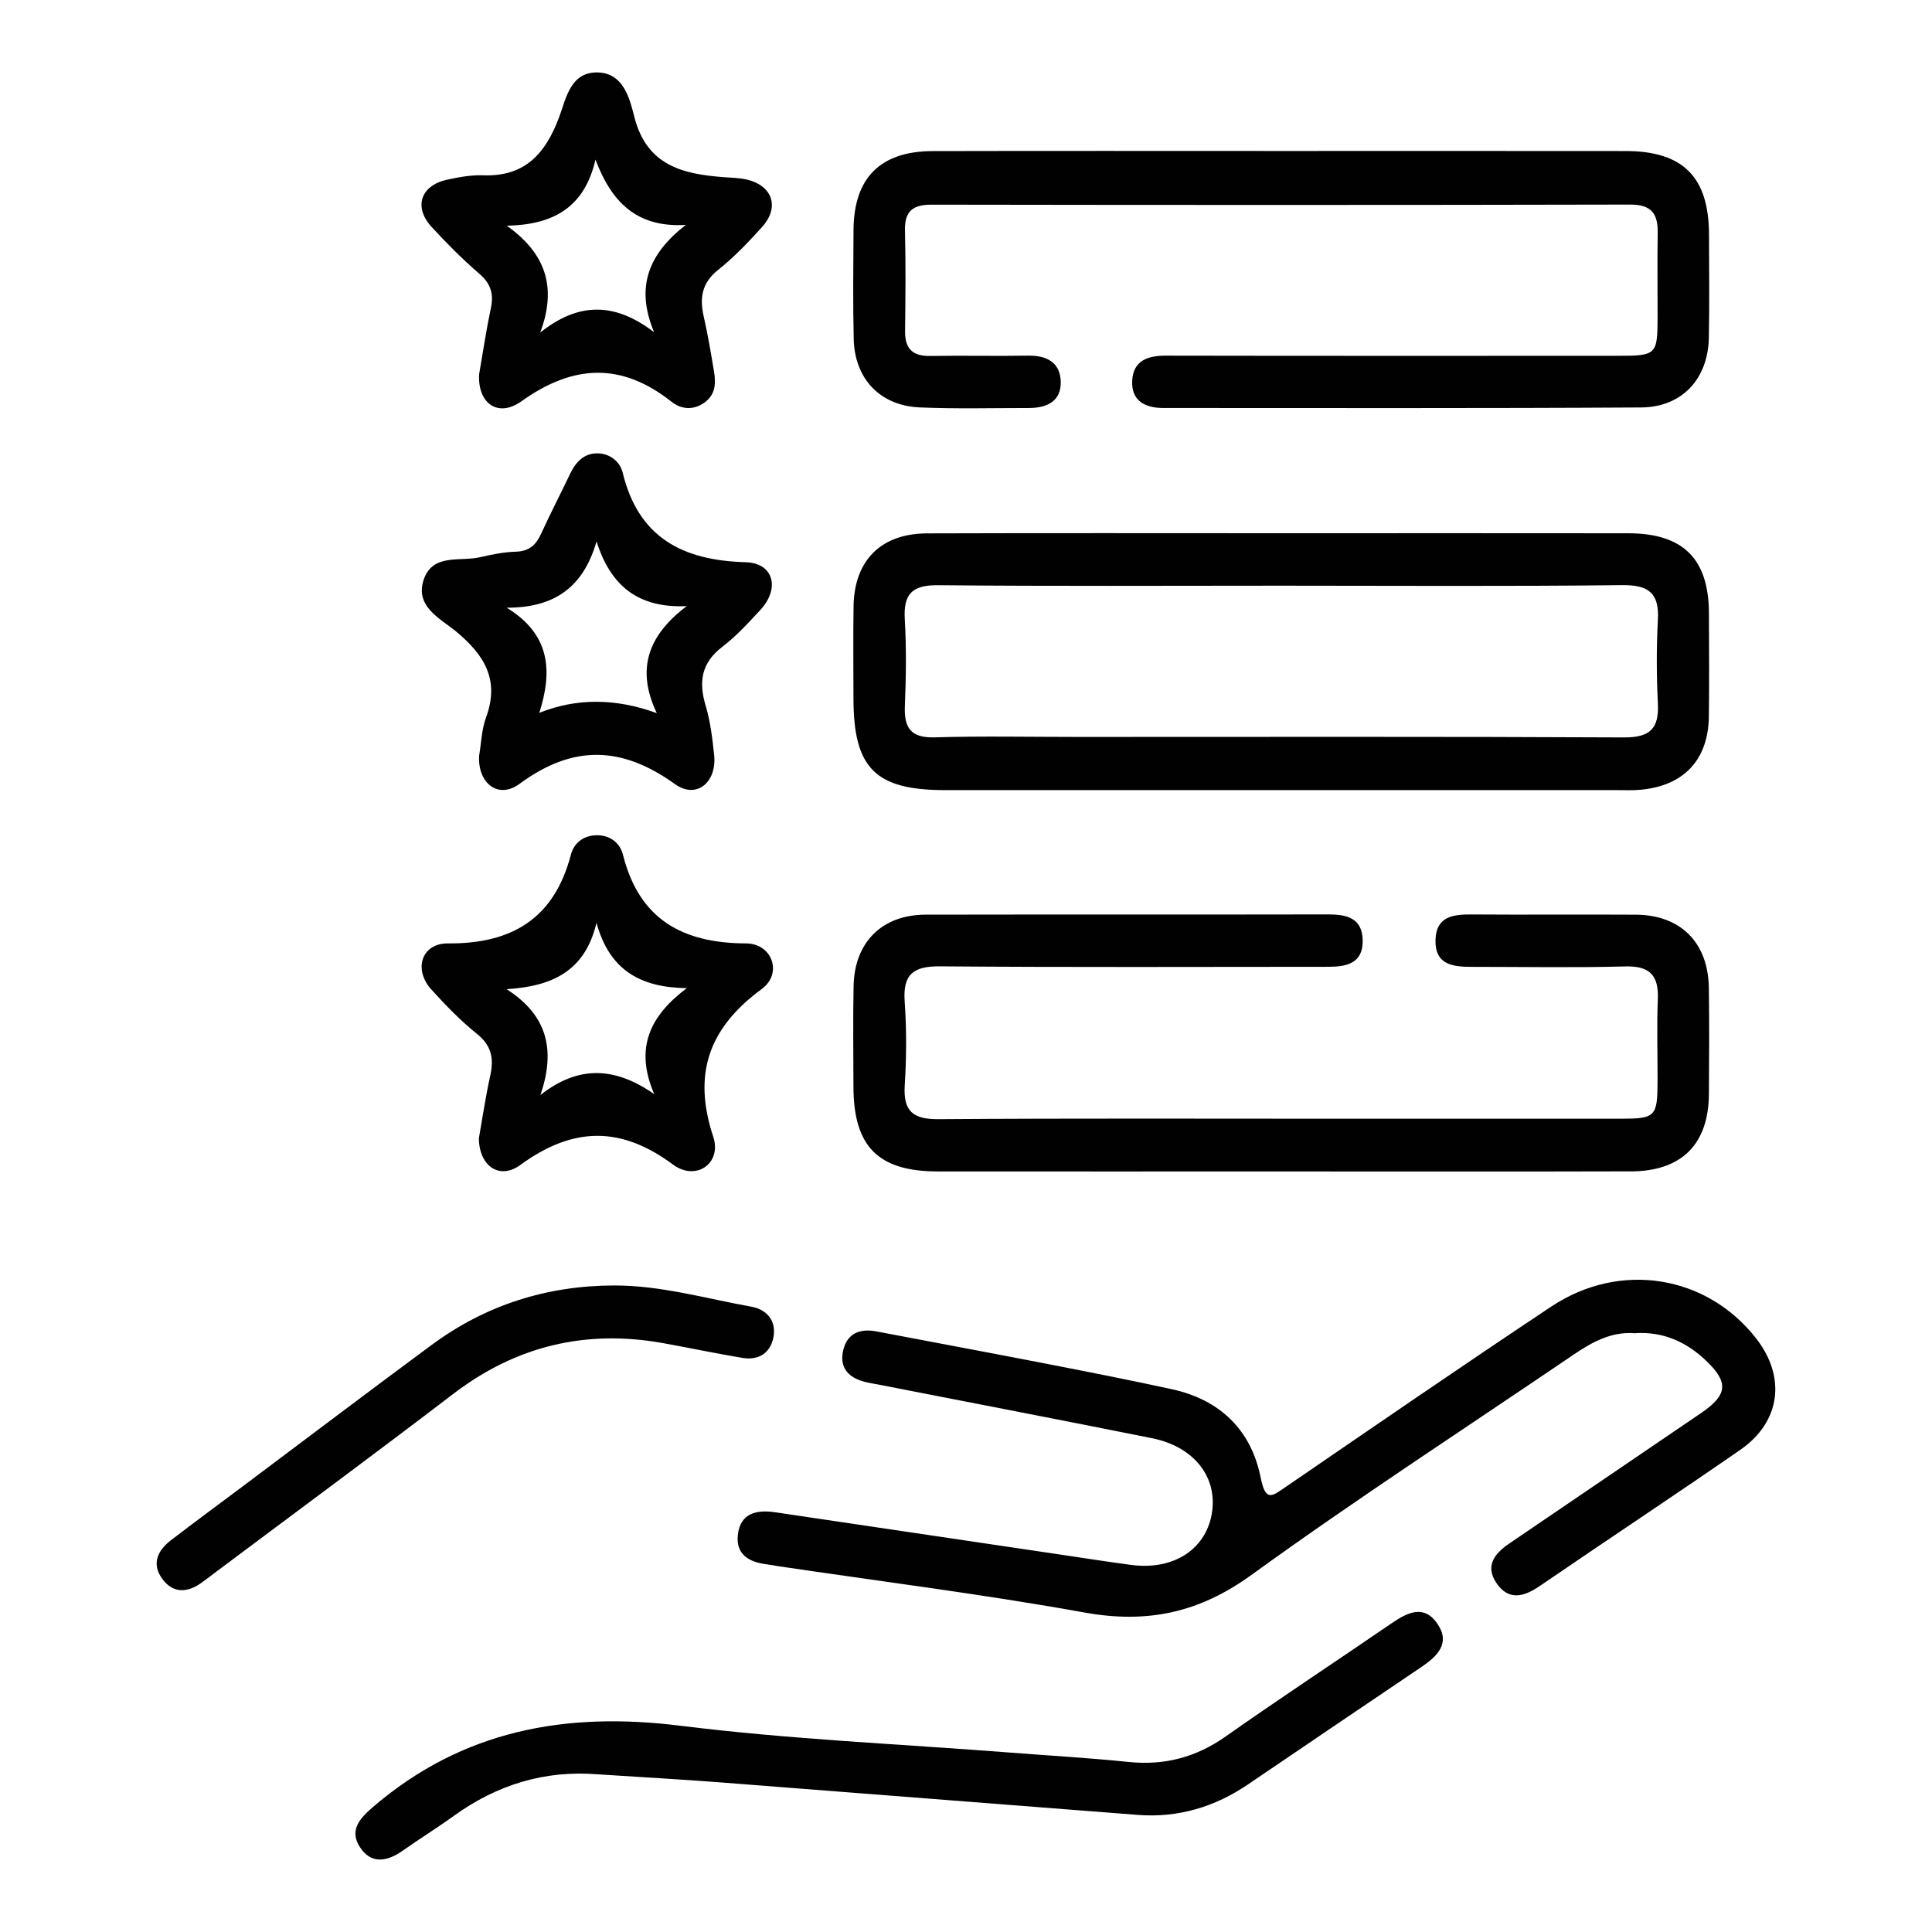 <?xml version="1.0" encoding="UTF-8"?>
<svg id="Layer_1" data-name="Layer 1" xmlns="http://www.w3.org/2000/svg" viewBox="0 0 800 800">
  <defs>
    <style>
      .cls-1 {
        fill: none;
      }

      .cls-2 {
        fill: #010101;
      }
    </style>
  </defs>
  <rect class="cls-1" width="800" height="800"/>
  <path class="cls-2" d="M677,552.07c-9.6-.8-17.64,3.57-25.4,8.85-44.57,30.3-89.81,59.66-133.44,91.25-21.67,15.69-43.21,20.22-69.16,15.53-42.02-7.58-84.46-12.89-126.72-19.17-1.53-.23-3.04-.56-4.57-.74-7.34-.86-13.11-3.98-12.18-12.25,1.01-8.98,7.71-10.49,15.47-9.34,38.83,5.76,77.66,11.52,116.49,17.28,10.28,1.52,20.54,3.14,30.84,4.51,17.27,2.31,30.65-6.11,33.38-20.82,2.81-15.15-7-28.09-24.69-31.64-37.7-7.56-75.47-14.82-113.21-22.2-1.89-.37-3.8-.64-5.67-1.12-6.44-1.64-10.46-5.52-9.12-12.44,1.43-7.37,6.64-9.83,13.82-8.47,23.8,4.52,47.62,8.96,71.4,13.58,16.99,3.3,33.98,6.66,50.89,10.33,20.05,4.35,32.97,16.9,36.91,36.73,2.02,10.18,4.74,7.6,10.49,3.67,36.52-25.01,72.99-50.12,109.86-74.61,28.53-18.95,64.36-12.99,84.79,13.21,12.5,16.03,10.17,34.56-6.58,46.15-27.53,19.05-55.47,37.52-83.11,56.43-6.67,4.57-12.96,6.06-17.94-1.43-4.77-7.18-.44-12.25,5.52-16.3,26.42-17.97,52.84-35.93,79.26-53.91,11.01-7.49,11.62-12.68,2.13-21.71-8.12-7.73-17.71-12.17-29.47-11.4ZM386.26,62.56c-21.76,.05-32.71,11.09-32.84,32.69-.09,15.03-.26,30.07,.08,45.09,.37,16.49,10.9,27.65,27.33,28.36,15.01,.65,30.07,.24,45.11,.25,7.42,0,13.52-2.65,13.29-10.95-.22-7.94-5.81-10.86-13.52-10.73-13.49,.23-26.99-.12-40.49,.13-7.38,.13-10.54-3.02-10.45-10.34,.18-13.87,.29-27.76-.04-41.62-.19-8.1,3.31-10.7,11.12-10.69,96.4,.15,192.8,.18,289.2-.04,8.9-.02,11.5,3.9,11.37,11.84-.2,11.56-.03,23.13-.05,34.69-.03,15.65-.48,16.09-16.33,16.09-62.47,0-124.94,.06-187.4-.06-7.57-.01-13.4,2.17-13.82,10.35-.43,8.33,5.29,11.32,12.84,11.32,65.94,0,131.88,.18,197.81-.22,17.03-.1,27.76-11.79,28.12-28.8,.3-14.26,.1-28.52,.07-42.78-.05-23.83-10.7-34.57-34.49-34.6-47.43-.06-94.86-.02-142.29-.02-48.2,0-96.4-.08-144.6,.04Zm289.02,422.49c21.06-.06,32.19-11.24,32.34-31.99,.11-14.65,.18-29.3-.02-43.94-.26-18.82-11.67-30.26-30.25-30.37-22.75-.13-45.5,.07-68.25-.09-7.62-.05-14.36,.94-14.69,10.39-.36,10.44,7.14,11.31,15,11.3,21.21,0,42.43,.39,63.62-.17,10.26-.27,13.84,3.83,13.44,13.63-.46,11.16-.08,22.35-.11,33.53-.03,15.12-.76,15.89-15.43,15.9-38.56,.03-77.12,0-115.69,0-55.53,0-111.06-.21-166.59,.19-10.58,.08-14.68-3.26-14.02-13.97,.72-11.52,.8-23.16-.02-34.67-.81-11.31,3.51-14.74,14.61-14.65,53.6,.44,107.2,.2,160.8,.19,7.58,0,14.42-1.42,14.24-10.97-.18-9.29-6.63-10.74-14.42-10.72-55.53,.11-111.06-.01-166.59,.1-18.02,.04-29.45,11.43-29.8,29.55-.27,13.87-.09,27.75-.06,41.63,.05,24.87,10.22,35.13,34.98,35.15,47.05,.04,94.09,.01,141.14,.01,48.59,0,97.18,.09,145.76-.05Zm-375.84,253.09c57.22,4.4,114.43,8.97,171.66,13.37,16.73,1.29,31.95-3.28,45.79-12.7,23.87-16.23,47.77-32.41,71.7-48.55,6.61-4.46,12.14-9.85,6.6-17.92-5.58-8.13-12.46-4.63-19.02-.13-22.86,15.66-46.01,30.9-68.67,46.84-12.31,8.66-25.38,12.07-40.26,10.53-16.09-1.66-32.25-2.57-48.38-3.83-45.7-3.56-91.61-5.49-137.05-11.15-47.63-5.94-90.22,1.79-127.33,33.61-5.62,4.82-9.85,9.66-5.57,16.46,4.7,7.46,11.42,6.22,17.99,1.56,6.91-4.89,14.13-9.34,20.99-14.3,17.85-12.88,37.61-19.01,59.65-17.22,17.3,1.13,34.61,2.09,51.9,3.42Zm-120.59-181.32c-26.3,19.43-52.36,39.18-78.52,58.78-9.85,7.38-19.77,14.68-29.54,22.17-5.52,4.23-8.13,9.77-3.62,15.97,4.41,6.05,10.3,5.9,16.19,1.7,2.19-1.56,4.31-3.23,6.47-4.84,32.64-24.45,65.46-48.65,97.85-73.41,26.01-19.88,54.84-26.79,86.89-21.03,10.97,1.97,21.88,4.29,32.87,6.12,6.73,1.12,11.61-2.05,12.84-8.63,1.25-6.7-2.77-11.43-9.08-12.56-18.89-3.39-37.48-8.83-56.9-8.81-27.79,.07-53.08,8.03-75.44,24.55ZM707.61,296.69c-.25,17.88-10.3,28.63-28.14,30.32-3.44,.33-6.94,.15-10.41,.16-92.56,0-185.13,.01-277.69,0-28.94,0-37.96-9.06-37.97-38.03,0-12.72-.17-25.45,.04-38.17,.31-18.92,11.35-30.04,30.4-30.11,49.37-.17,98.73-.06,148.1-.06,47.44,0,94.88-.05,142.32,.02,22.71,.03,33.28,10.57,33.37,33.07,.06,14.26,.16,28.53-.03,42.79Zm-21.11-39.99c.6-11.18-3.83-14.54-14.93-14.41-46.99,.55-93.98,.23-140.97,.23-47.38,0-94.76,.26-142.13-.2-10.77-.1-14.43,3.6-13.82,14.1,.69,11.9,.53,23.88,.04,35.79-.38,9.12,2.34,13.41,12.36,13.11,19.63-.58,39.28-.17,58.93-.17,75.5,0,150.99-.18,226.48,.2,10.71,.05,14.55-3.58,14.03-14.02-.57-11.52-.61-23.12,0-34.64Zm-371.06,152.82c-21.85,16.05-28.76,35.02-20.1,61.17,3.65,11.04-7.16,18.59-16.68,11.52-21.79-16.18-41.64-15.56-63.21,.18-8.63,6.29-17.04,.47-17.16-11.03,1.4-7.87,2.73-17,4.71-25.98,1.54-7.01,.61-12.36-5.46-17.24-6.87-5.52-13.1-11.95-19.01-18.51-7.41-8.23-3.95-19.07,6.92-18.98,26.6,.21,44.04-10.35,50.95-36.76,1.22-4.67,4.94-7.79,10.23-8.02,5.88-.26,10.08,3.1,11.34,8.11,6.74,26.75,24.66,36.56,50.96,36.67,10.86,.04,15.24,12.44,6.5,18.86Zm-31.04-.35c-19.1-.24-32.05-7.37-37.4-27.06-4.79,20.19-18.48,26.3-37.23,27.49,17,10.86,20.34,25.31,14,43.82,15.94-12.51,30.97-11.59,47.13-.38-8.23-19.03-1.79-32.41,13.5-43.87Zm30.44-156.59c-4.97,5.36-9.98,10.85-15.75,15.26-8.68,6.64-9.85,14.45-6.9,24.34,1.97,6.58,2.79,13.57,3.52,20.43,1.2,11.32-7.32,18.46-16.2,12.08-22.06-15.84-42.24-16.44-64.39-.11-8.88,6.54-17.36-.35-16.73-11.62,.9-5.3,1.03-10.88,2.86-15.84,5.7-15.48-.55-25.8-12.3-35.56-6.53-5.42-17.52-10.46-13.37-21.9,3.83-10.56,15.04-7.02,23.24-8.94,4.85-1.13,9.84-2.14,14.8-2.28,5.46-.16,8.31-2.76,10.43-7.41,3.84-8.39,8.09-16.59,12.07-24.92,2.33-4.87,5.78-8.49,11.38-8.39,5.08,.1,9.22,3.38,10.34,8.01,6.55,26.91,24.81,36.34,50.9,37.07,11.64,.32,14.34,10.89,6.09,19.78Zm-30.46-1.6c-19.99,.91-31.51-8.24-37.37-26.8-5.48,19.07-17.52,27.5-37.2,27.46,17.99,10.99,19.1,26.06,13.5,43.53q23.08-9.22,48.65,.12c-8.83-18.5-3.3-32.46,12.41-44.31Zm31.16-156.95c-5.68,6.27-11.59,12.49-18.19,17.74-6.8,5.4-7.69,11.63-5.94,19.35,1.7,7.49,2.97,15.08,4.24,22.65,.79,4.7,.7,9.35-3.57,12.64-4.62,3.56-9.82,3.25-13.98-.03-20.78-16.45-40.74-15.53-62.15-.24-9.89,7.07-18.3,.68-17.54-11.27,1.58-9.09,2.93-18.22,4.84-27.24,1.24-5.87,.02-10.12-4.69-14.2-6.98-6.04-13.54-12.61-19.8-19.41-7.61-8.27-4.62-17.22,6.4-19.62,4.87-1.06,9.95-1.99,14.89-1.81,17.34,.64,25.83-9.01,31.48-24.08,2.88-7.7,4.63-18.91,16.16-18.51,10.58,.37,13.09,10.99,14.98,18.42,5.15,20.19,20.06,23.67,37.14,24.95,3.08,.23,6.21,.26,9.2,.93,10.88,2.44,13.98,11.49,6.52,19.72Zm-31.58-.9c-20.41,1.21-30.78-9.56-37.39-27.04-4.6,20.03-17.67,26.98-36.72,27.37,15.98,11.38,20.92,25.32,13.84,44.25,16.01-12.79,31.04-12.49,47.14-.16-7.98-19.16-1.88-32.68,13.13-44.43Z"/>
</svg>